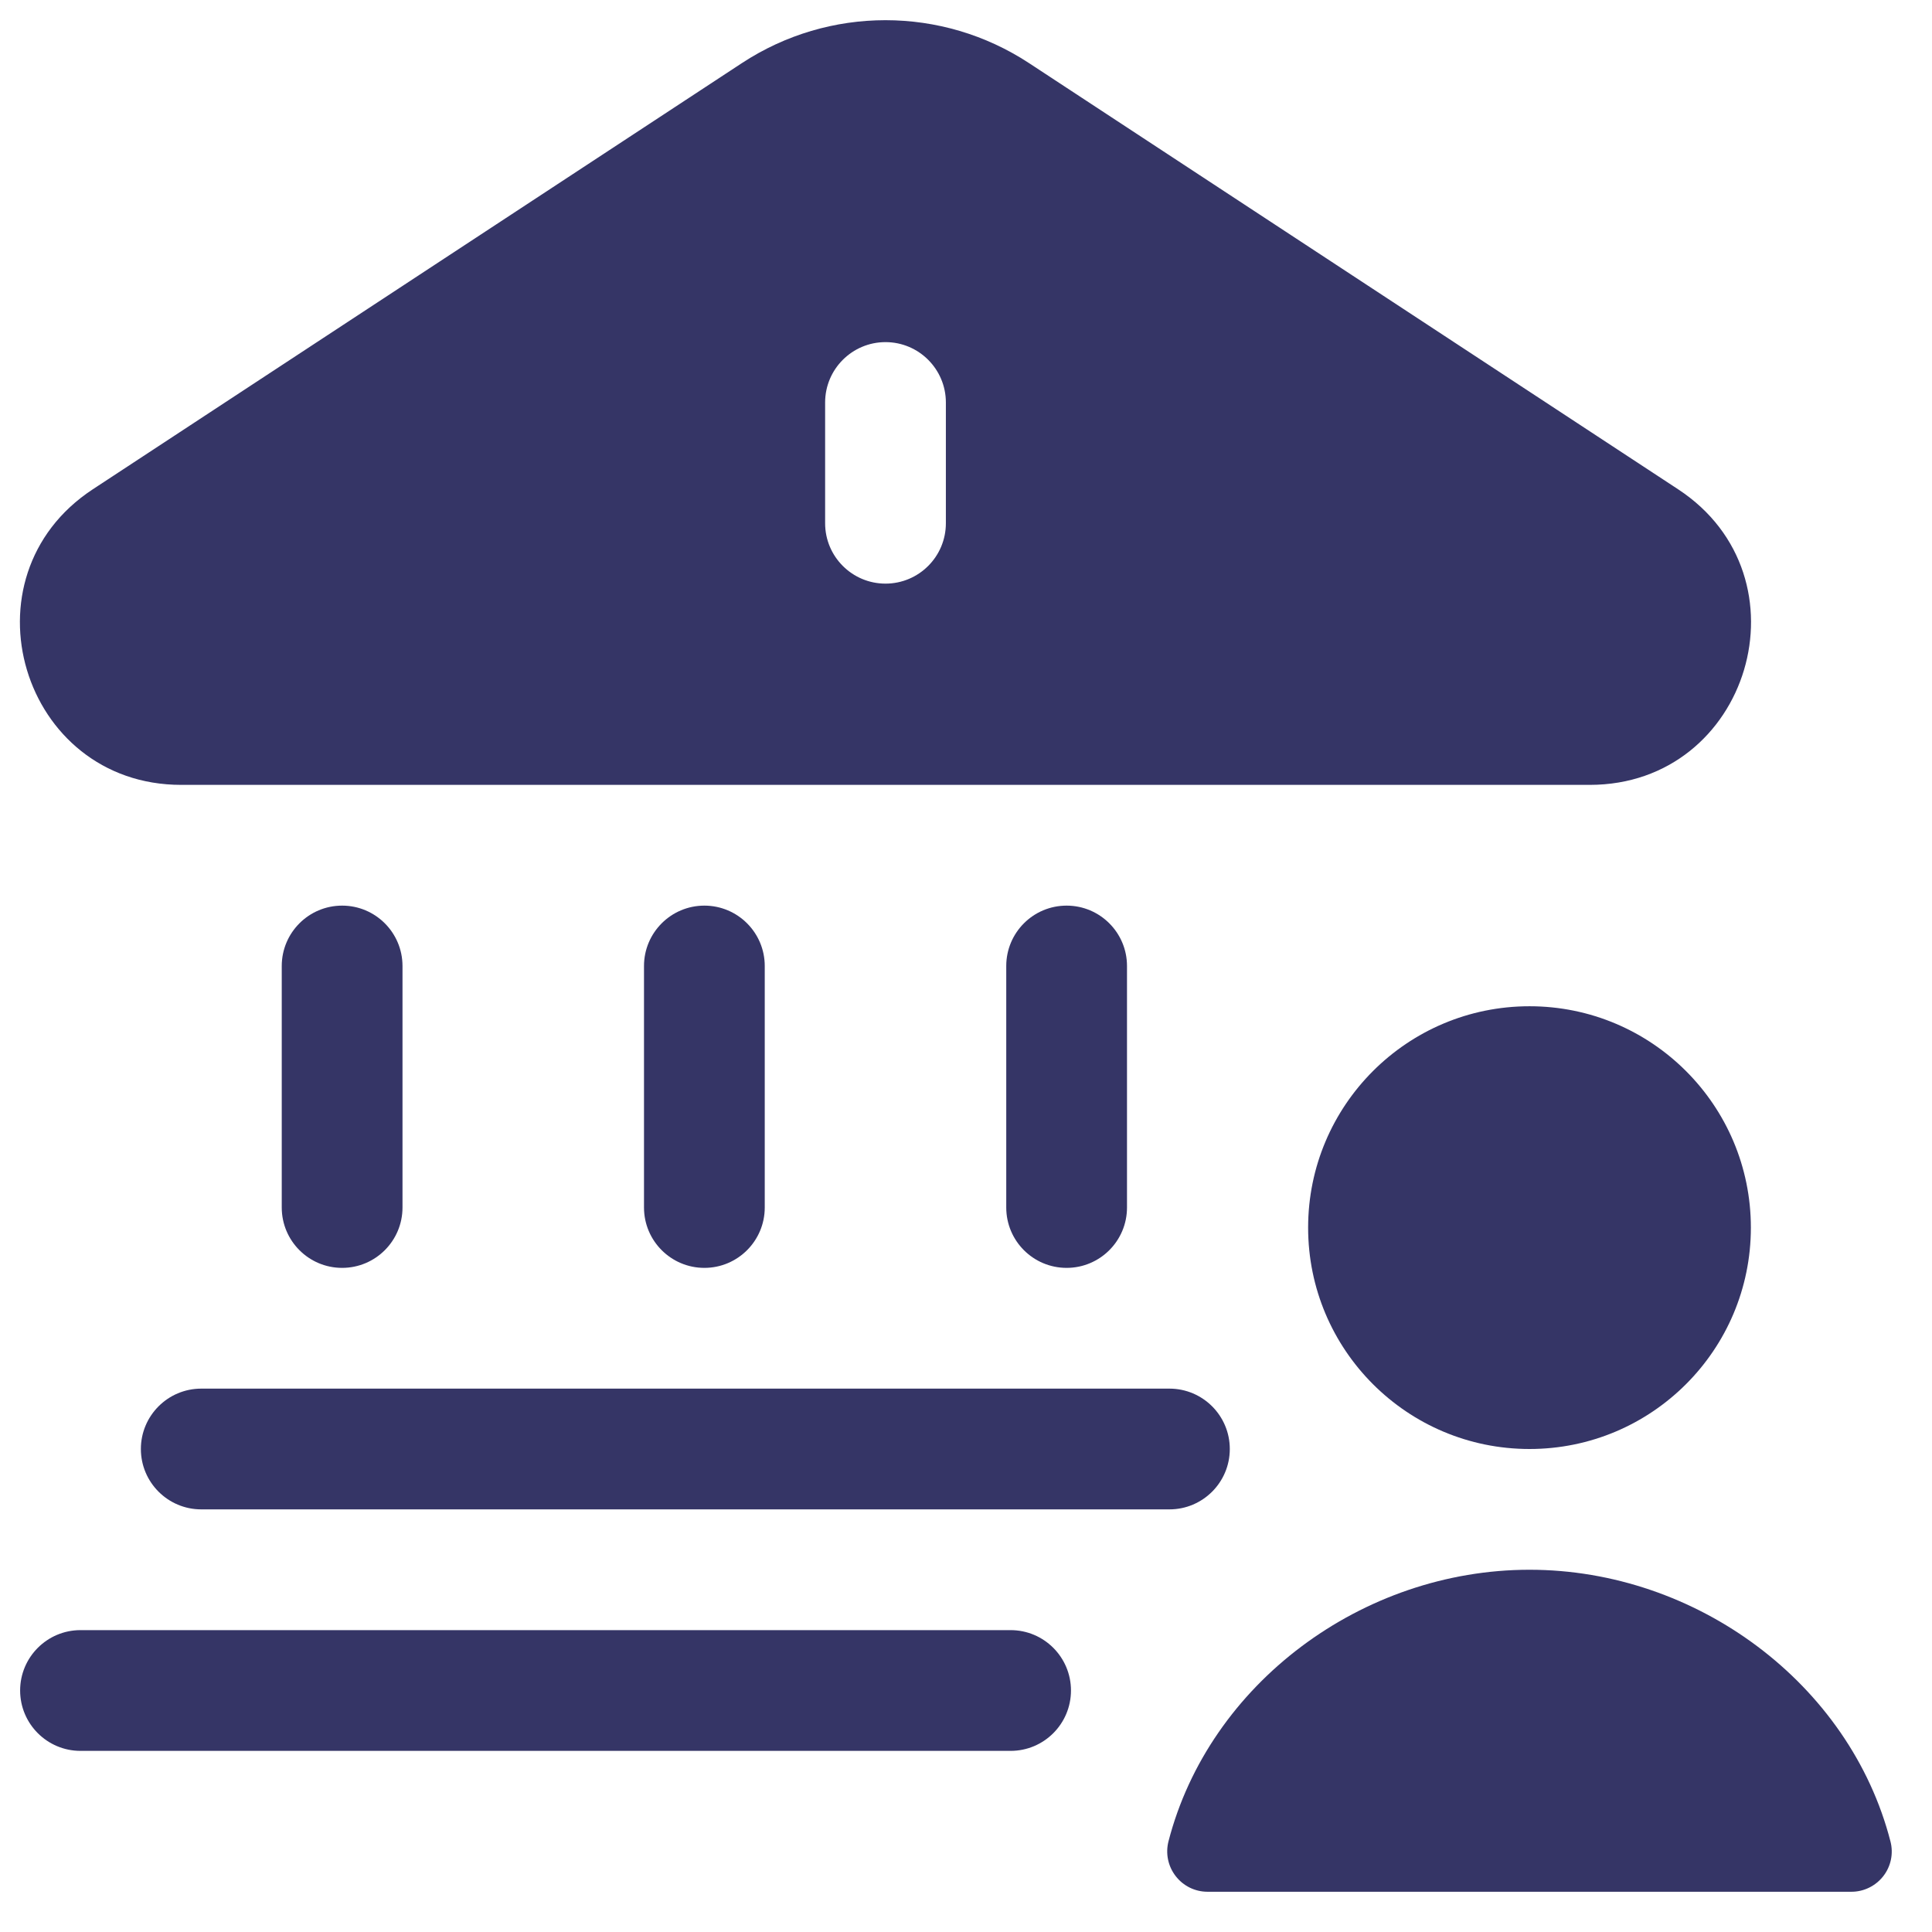 <svg width="24" height="24" viewBox="0 0 24 24" fill="none" xmlns="http://www.w3.org/2000/svg">
<g clip-path="url(#clip0_9001_269125)">
<path fill-rule="evenodd" clip-rule="evenodd" d="M12.783 0.784C11.7 0.073 10.299 0.073 9.216 0.784L1.153 6.078C-0.507 7.168 0.265 9.75 2.251 9.75H19.748C21.735 9.75 22.506 7.168 20.846 6.078L12.783 0.784ZM11 4.25C11.414 4.25 11.75 4.586 11.75 5V6.5C11.75 6.914 11.414 7.25 11 7.25C10.586 7.25 10.25 6.914 10.25 6.5V5C10.25 4.586 10.586 4.25 11 4.25Z" fill="#353566"/>
<path d="M5 12C5 11.586 4.664 11.25 4.25 11.25C3.836 11.25 3.5 11.586 3.5 12V15C3.5 15.414 3.836 15.75 4.25 15.75C4.664 15.75 5 15.414 5 15V12Z" fill="#353566"/>
<path d="M9.5 12C9.5 11.586 9.164 11.25 8.75 11.25C8.336 11.25 8 11.586 8 12V15C8 15.414 8.336 15.75 8.75 15.75C9.164 15.75 9.5 15.414 9.5 15V12Z" fill="#353566"/>
<path d="M14 12C14 11.586 13.664 11.25 13.25 11.25C12.835 11.25 12.5 11.586 12.5 12V15C12.5 15.414 12.835 15.75 13.25 15.75C13.664 15.75 14 15.414 14 15V12Z" fill="#353566"/>
<path d="M2.5 17.25C2.086 17.25 1.75 17.586 1.75 18C1.75 18.414 2.086 18.75 2.5 18.75H14.527C14.941 18.75 15.277 18.414 15.277 18C15.277 17.586 14.941 17.25 14.527 17.25H2.5Z" fill="#353566"/>
<path d="M1 20.25C0.586 20.25 0.25 20.586 0.25 21C0.25 21.414 0.586 21.75 1 21.75H12.554C12.968 21.75 13.304 21.414 13.304 21C13.304 20.586 12.968 20.25 12.554 20.25H1Z" fill="#353566"/>
<path d="M19 19.5C16.921 19.5 15.02 20.917 14.515 22.875C14.477 23.025 14.51 23.184 14.605 23.306C14.699 23.428 14.845 23.5 15 23.5H23C23.154 23.5 23.3 23.428 23.395 23.306C23.49 23.184 23.523 23.025 23.484 22.875C22.98 20.917 21.079 19.5 19 19.5Z" fill="#353566"/>
<path d="M16.25 15.25C16.25 13.731 17.481 12.5 19 12.5C20.518 12.5 21.75 13.731 21.75 15.25C21.75 16.769 20.518 18 19 18C17.481 18 16.25 16.769 16.25 15.25Z" fill="#353566"/>
</g>
<defs>
<clipPath id="clip0_9001_269125">
<rect width="24" height="24" fill="white"/>
</clipPath>
</defs>
</svg>
